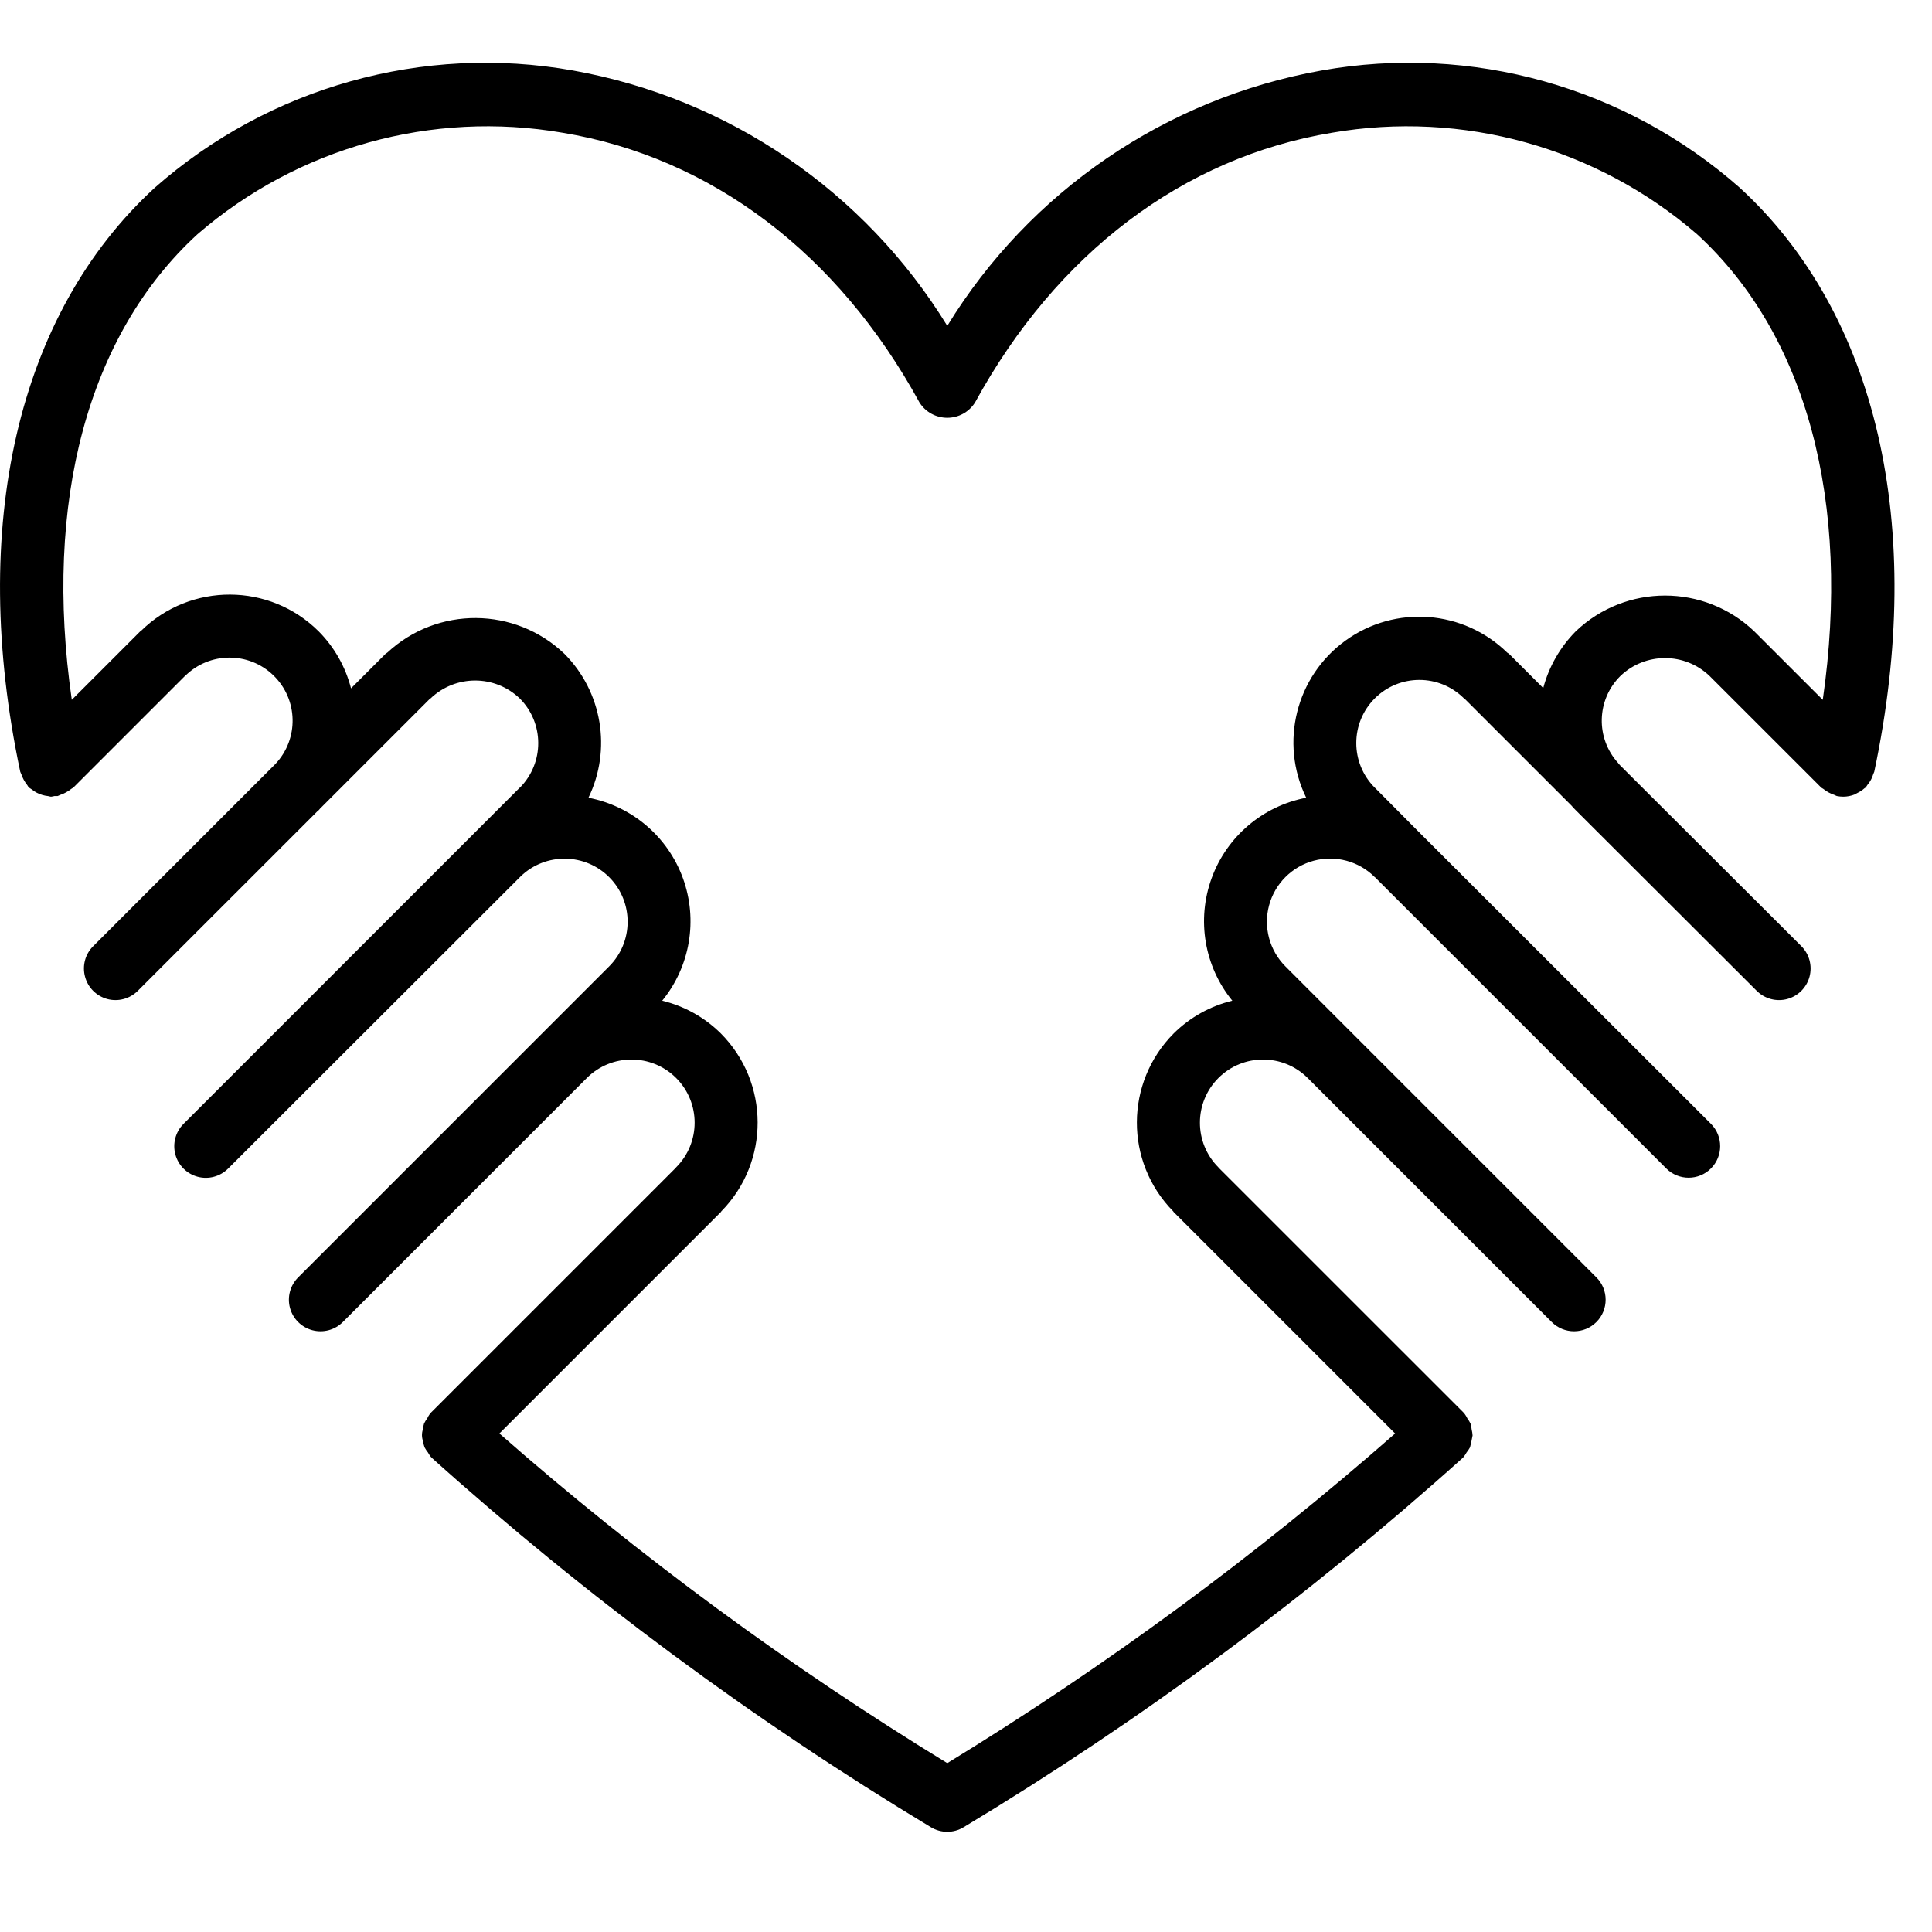 <svg width="45" height="45" viewBox="0 0 45 45" fill="none" xmlns="http://www.w3.org/2000/svg">
<g clip-path="url(#clip0_9_198)">
<path d="M40.521 4.371C37.86 2.024 34.274 1.019 30.78 1.642C27.159 2.289 23.987 4.454 22.064 7.59C20.14 4.454 16.968 2.289 13.347 1.642C9.854 1.02 6.268 2.025 3.606 4.371C0.406 7.304 -0.737 12.261 0.471 17.973C0.476 17.994 0.49 18.011 0.496 18.031C0.527 18.124 0.574 18.211 0.636 18.288C0.649 18.304 0.655 18.325 0.671 18.341C0.691 18.356 0.712 18.37 0.734 18.383C0.772 18.414 0.812 18.441 0.855 18.463C0.937 18.506 1.027 18.533 1.119 18.542C1.143 18.545 1.166 18.556 1.191 18.556C1.217 18.553 1.243 18.548 1.269 18.541C1.294 18.542 1.318 18.542 1.343 18.541C1.364 18.536 1.38 18.522 1.401 18.515C1.448 18.501 1.493 18.481 1.535 18.457C1.579 18.434 1.62 18.407 1.659 18.375C1.675 18.362 1.695 18.356 1.711 18.341L4.298 15.754L4.306 15.749C4.874 15.18 5.792 15.172 6.369 15.731C6.946 16.291 6.966 17.209 6.415 17.794L2.172 22.037C1.985 22.222 1.912 22.493 1.98 22.747C2.047 23.002 2.245 23.2 2.499 23.269C2.753 23.337 3.024 23.264 3.21 23.078L7.407 18.882C7.413 18.876 7.421 18.875 7.426 18.869C7.437 18.858 7.444 18.845 7.455 18.834L10.006 16.283C10.012 16.277 10.021 16.275 10.027 16.269C10.609 15.711 11.526 15.711 12.107 16.269C12.677 16.841 12.68 17.765 12.114 18.341L12.105 18.347L4.274 26.178C4.088 26.364 4.016 26.635 4.084 26.889C4.152 27.143 4.35 27.341 4.604 27.409C4.857 27.477 5.128 27.404 5.314 27.218L12.112 20.428L12.13 20.41C12.711 19.852 13.634 19.865 14.199 20.441C14.763 21.017 14.758 21.94 14.187 22.51L12.628 24.069L12.627 24.07L12.627 24.07L6.945 29.753C6.759 29.939 6.686 30.21 6.754 30.463C6.822 30.717 7.021 30.915 7.274 30.983C7.528 31.051 7.799 30.979 7.985 30.793L13.668 25.109C14.243 24.535 15.174 24.535 15.749 25.109C16.323 25.684 16.323 26.615 15.748 27.19C15.745 27.193 15.744 27.197 15.741 27.2L10.041 32.9C10.037 32.904 10.036 32.909 10.033 32.913C10.029 32.917 10.024 32.918 10.02 32.922C9.993 32.958 9.97 32.996 9.951 33.037C9.922 33.075 9.897 33.116 9.877 33.158C9.863 33.204 9.854 33.251 9.849 33.298C9.82 33.387 9.822 33.483 9.855 33.571C9.861 33.618 9.872 33.665 9.888 33.71C9.911 33.753 9.938 33.793 9.968 33.831C9.989 33.87 10.013 33.906 10.041 33.94C10.045 33.944 10.05 33.945 10.054 33.949C10.057 33.952 10.059 33.958 10.063 33.961C13.655 37.188 17.545 40.066 21.68 42.558C21.916 42.702 22.212 42.702 22.447 42.558C26.583 40.066 30.473 37.188 34.065 33.961C34.069 33.958 34.07 33.952 34.074 33.949C34.078 33.945 34.083 33.944 34.087 33.94C34.114 33.906 34.138 33.87 34.159 33.831C34.19 33.793 34.217 33.753 34.24 33.71C34.263 33.619 34.283 33.527 34.299 33.435C34.297 33.389 34.289 33.343 34.278 33.298C34.274 33.251 34.265 33.204 34.251 33.158C34.23 33.116 34.206 33.075 34.177 33.037C34.158 32.996 34.134 32.958 34.107 32.922C34.104 32.918 34.099 32.917 34.095 32.913C34.091 32.909 34.09 32.904 34.087 32.9L28.386 27.2C28.383 27.197 28.382 27.193 28.379 27.19C27.805 26.615 27.805 25.684 28.379 25.109C28.953 24.535 29.885 24.535 30.459 25.109L36.143 30.793C36.43 31.08 36.896 31.08 37.183 30.793C37.47 30.506 37.47 30.04 37.183 29.753L31.5 24.07L31.5 24.07L31.499 24.069L29.94 22.509C29.569 22.138 29.423 21.596 29.559 21.089C29.695 20.581 30.092 20.184 30.599 20.048C31.107 19.912 31.649 20.057 32.02 20.429L32.029 20.435L38.813 27.218C39.101 27.503 39.565 27.502 39.851 27.216C40.137 26.93 40.138 26.466 39.853 26.178L33.066 19.397L33.06 19.389C33.056 19.384 33.05 19.381 33.045 19.376L32.022 18.346L32.02 18.345C31.447 17.771 31.447 16.841 32.021 16.267C32.595 15.693 33.525 15.693 34.099 16.267C34.105 16.273 34.114 16.275 34.12 16.281L36.601 18.762C36.631 18.798 36.662 18.831 36.701 18.87L36.702 18.871L36.703 18.871L36.703 18.872L40.917 23.078C41.103 23.264 41.374 23.337 41.628 23.269C41.882 23.2 42.08 23.002 42.148 22.747C42.215 22.493 42.142 22.222 41.956 22.037L37.735 17.826C37.722 17.809 37.708 17.794 37.694 17.779L37.691 17.773C37.161 17.193 37.184 16.298 37.742 15.745C38.323 15.189 39.239 15.189 39.82 15.745L42.417 18.341C42.432 18.356 42.452 18.362 42.469 18.375C42.545 18.437 42.633 18.484 42.726 18.515C42.747 18.522 42.763 18.536 42.784 18.541C42.834 18.551 42.885 18.556 42.936 18.556L42.937 18.556H42.937H42.937C43.027 18.555 43.115 18.538 43.198 18.505C43.221 18.494 43.243 18.482 43.265 18.468C43.324 18.44 43.379 18.403 43.428 18.36C43.437 18.352 43.448 18.349 43.457 18.341C43.472 18.325 43.478 18.305 43.492 18.288C43.529 18.244 43.562 18.195 43.588 18.143C43.604 18.11 43.618 18.075 43.629 18.04C43.639 18.018 43.648 17.996 43.656 17.973C44.864 12.261 43.722 7.304 40.521 4.371ZM42.456 16.3L40.86 14.705C39.697 13.594 37.866 13.594 36.702 14.705C36.339 15.072 36.077 15.527 35.945 16.026L35.146 15.227C35.134 15.216 35.119 15.212 35.107 15.202C34.088 14.203 32.499 14.084 31.342 14.918C30.185 15.753 29.798 17.299 30.424 18.581C29.411 18.774 28.574 19.486 28.221 20.456C27.868 21.425 28.051 22.508 28.703 23.308C28.187 23.433 27.716 23.696 27.339 24.069C26.199 25.214 26.193 27.063 27.326 28.214C27.332 28.22 27.333 28.227 27.339 28.233L32.495 33.389C29.244 36.242 25.754 38.81 22.064 41.067C18.373 38.81 14.883 36.242 11.632 33.389L16.788 28.233C16.794 28.227 16.795 28.22 16.801 28.214C17.934 27.062 17.928 25.214 16.788 24.069C16.411 23.696 15.94 23.433 15.424 23.308C16.076 22.509 16.259 21.426 15.907 20.457C15.555 19.488 14.719 18.775 13.706 18.581C14.251 17.459 14.027 16.114 13.147 15.229C11.997 14.129 10.188 14.116 9.022 15.2C9.01 15.211 8.993 15.216 8.981 15.228L8.176 16.033C8.048 15.533 7.789 15.076 7.426 14.709C6.285 13.569 4.438 13.562 3.287 14.692C3.281 14.697 3.273 14.699 3.267 14.705L1.672 16.3C1.008 11.702 2.043 7.798 4.6 5.455C6.938 3.433 10.06 2.566 13.106 3.092C16.565 3.666 19.517 5.898 21.418 9.377C21.558 9.598 21.802 9.731 22.064 9.731C22.325 9.731 22.569 9.598 22.709 9.377C24.611 5.898 27.562 3.666 31.021 3.092C34.067 2.566 37.189 3.433 39.527 5.455C42.084 7.799 43.12 11.702 42.456 16.3Z" fill="black"/>
</g>
<defs>
<clipPath id="clip0_9_198">
<rect width="44.127" height="44.127" fill="white"/>
</clipPath>
</defs>
</svg>
